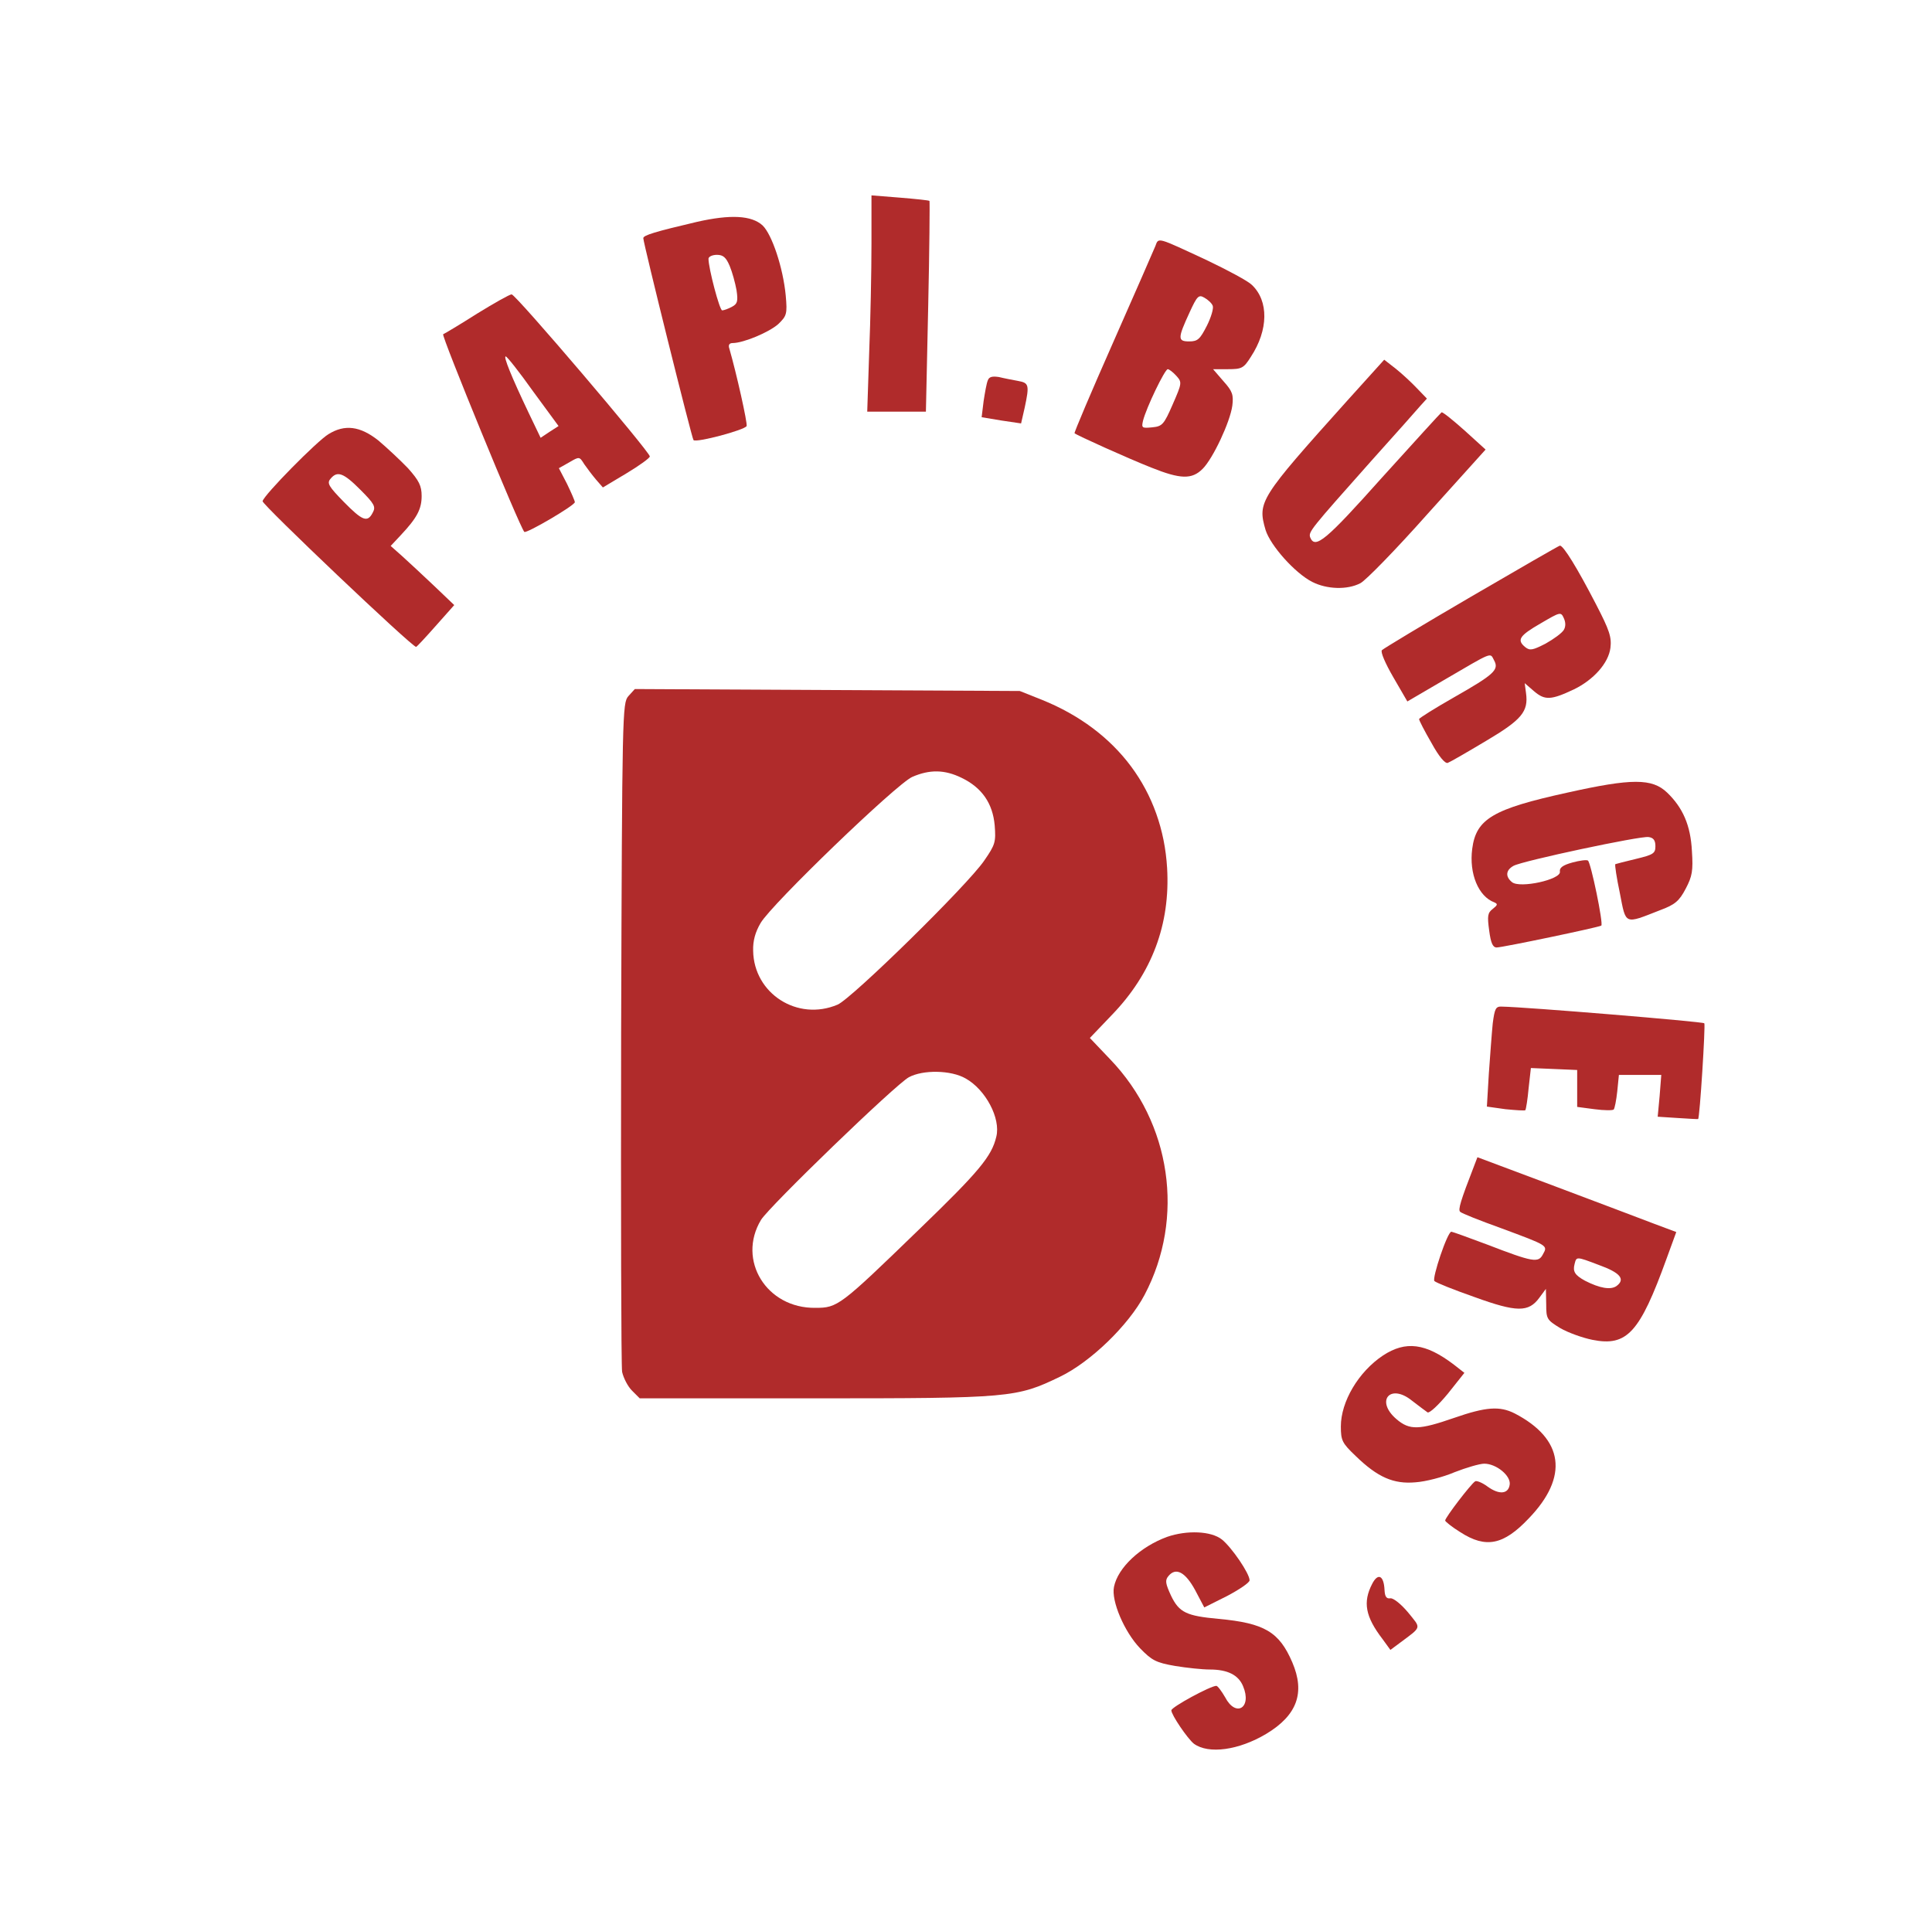<svg width="360" height="358" viewBox="0 0 360 358" fill="none" xmlns="http://www.w3.org/2000/svg">
<path d="M162.386 45.48C162.386 50.473 162.204 59.605 161.961 65.633L161.596 76.714H167.063H172.529L172.954 57.17C173.197 46.394 173.258 37.504 173.197 37.444C173.076 37.322 170.646 37.078 167.731 36.835L162.386 36.408V45.48Z" fill="#B02B2B"/>
<path d="M129.891 41.34C122.116 43.167 119.869 43.837 119.869 44.385C119.869 45.298 128.919 81.707 129.223 82.011C129.709 82.559 138.819 80.124 139.123 79.393C139.305 78.845 137.24 69.591 135.904 64.964C135.661 64.294 135.904 63.929 136.511 63.929C138.516 63.929 143.314 61.919 145.015 60.397C146.594 58.875 146.715 58.51 146.412 55.1C145.926 49.925 143.861 43.715 142.099 42.01C140.034 40.123 136.086 39.94 129.891 41.34ZM135.965 49.56C136.451 50.717 136.997 52.726 137.24 54.065C137.544 56.135 137.422 56.623 136.39 57.17C135.722 57.536 134.871 57.84 134.568 57.84C134.082 57.84 132.017 49.986 132.017 48.22C132.017 47.855 132.685 47.49 133.596 47.49C134.75 47.49 135.297 47.977 135.965 49.56Z" fill="#B02B2B"/>
<path d="M215.289 45.846C214.985 46.577 211.462 54.674 207.393 63.868C203.323 73.061 200.104 80.672 200.226 80.733C200.59 81.098 210.187 85.421 214.499 87.126C219.966 89.317 222.092 89.378 224.096 87.369C226.039 85.421 229.198 78.663 229.623 75.618C229.866 73.609 229.684 72.939 227.983 71.052L226.039 68.799H228.833C231.384 68.799 231.749 68.617 233.085 66.486C236.365 61.493 236.426 56.075 233.267 53.091C232.538 52.361 228.773 50.351 224.946 48.525C215.532 44.141 215.896 44.202 215.289 45.846ZM225.979 56.988C226.161 57.475 225.675 59.119 224.885 60.702C223.61 63.198 223.185 63.624 221.606 63.624C219.419 63.624 219.419 63.076 221.666 58.205C223.063 55.161 223.367 54.857 224.4 55.466C225.068 55.831 225.797 56.501 225.979 56.988ZM219.176 70.017C220.269 71.235 220.269 71.356 218.508 75.375C216.868 79.15 216.564 79.454 214.681 79.637C212.799 79.819 212.677 79.758 212.981 78.419C213.588 75.984 217.05 68.799 217.597 68.799C217.84 68.799 218.569 69.347 219.176 70.017Z" fill="#B02B2B"/>
<path d="M88.893 58.449C85.734 60.458 82.879 62.163 82.576 62.285C82.151 62.406 96.849 98.267 97.7 99.12C98.064 99.485 107.114 94.188 107.114 93.579C107.114 93.336 106.446 91.814 105.656 90.17L104.138 87.247L106.082 86.151C107.964 85.055 107.964 85.055 108.875 86.517C109.422 87.308 110.394 88.587 111.062 89.378L112.338 90.839L116.711 88.221C119.14 86.76 121.084 85.36 121.084 85.055C121.084 84.203 96.06 54.796 95.331 54.857C94.966 54.857 92.051 56.501 88.893 58.449ZM99.34 72.939L104.077 79.393L102.376 80.489L100.737 81.585L98.489 76.897C95.27 70.139 93.752 66.364 94.238 66.425C94.481 66.425 96.789 69.347 99.34 72.939Z" fill="#B02B2B"/>
<path d="M251.003 74.705C234.664 92.909 234.3 93.518 235.818 98.754C236.729 101.677 241.285 106.791 244.504 108.435C247.237 109.835 251.064 109.957 253.493 108.678C254.465 108.191 260.114 102.407 266.005 95.771L276.817 83.777L272.929 80.245C270.743 78.297 268.86 76.775 268.617 76.836C268.435 76.958 263.454 82.437 257.502 89.013C247.116 100.642 245.051 102.407 244.14 100.155C243.775 99.12 244.14 98.693 255.558 85.847C259.931 80.976 264.001 76.41 264.669 75.618L265.884 74.279L264.062 72.391C263.09 71.356 261.328 69.712 260.114 68.738L257.927 67.034L251.003 74.705Z" fill="#B02B2B"/>
<path d="M184.069 70.869C183.826 71.417 183.523 73.183 183.28 74.766L182.915 77.749L186.56 78.358L190.265 78.906L190.933 75.983C191.844 71.721 191.722 71.356 189.718 70.991C188.746 70.808 187.106 70.504 186.135 70.26C184.92 70.078 184.312 70.199 184.069 70.869Z" fill="#B02B2B"/>
<path d="M61.196 80.915C59.07 82.194 49.17 92.24 48.927 93.396C48.805 94.005 76.745 120.551 77.534 120.551C77.656 120.551 79.296 118.785 81.179 116.654L84.641 112.758L80.814 109.105C78.749 107.156 76.077 104.66 74.923 103.625L72.797 101.738L74.68 99.728C77.717 96.501 78.567 94.858 78.567 92.422C78.567 90.535 78.081 89.561 76.016 87.247C74.558 85.725 72.068 83.411 70.489 82.072C67.088 79.393 64.233 79.028 61.196 80.915ZM67.148 91.265C69.76 93.883 70.064 94.431 69.456 95.527C68.484 97.415 67.573 97.11 64.051 93.518C61.257 90.657 60.892 90.048 61.56 89.256C62.836 87.673 63.99 88.099 67.148 91.265Z" fill="#B02B2B"/>
<path d="M274.144 111.175C265.277 116.35 257.806 120.855 257.502 121.16C257.198 121.464 258.109 123.595 259.628 126.213L262.24 130.718L268.799 126.883C278.396 121.281 277.606 121.586 278.396 123.047C279.368 124.813 278.457 125.665 270.864 129.988C267.342 131.997 264.426 133.823 264.426 134.006C264.426 134.25 265.459 136.259 266.734 138.451C268.131 141.008 269.285 142.347 269.771 142.165C270.257 141.982 273.415 140.155 276.878 138.085C283.559 134.128 284.834 132.606 284.348 129.135L284.105 127.309L285.867 128.831C287.871 130.536 289.025 130.475 293.277 128.466C296.921 126.7 299.715 123.595 300.08 120.733C300.323 118.724 299.897 117.446 297.407 112.636C293.884 105.817 291.333 101.677 290.665 101.677C290.422 101.737 283.012 105.999 274.144 111.175ZM291.394 117.385C291.03 117.994 289.511 119.089 287.993 119.942C285.624 121.16 285.077 121.281 284.227 120.612C282.587 119.272 283.073 118.481 287.082 116.167C290.726 114.036 290.847 113.975 291.394 115.193C291.758 115.984 291.758 116.776 291.394 117.385Z" fill="#B02B2B"/>
<path d="M117.075 129.744C115.982 131.023 115.921 132.667 115.739 192.334C115.678 226.003 115.739 254.497 115.921 255.653C116.164 256.749 116.954 258.332 117.743 259.124L119.201 260.585H151.878C188.321 260.585 189.414 260.463 197.493 256.567C203.202 253.827 210.308 246.947 213.284 241.285C220.816 226.977 218.265 209.259 206.846 197.387L203.08 193.43L207.211 189.107C214.621 181.435 218.083 172.242 217.475 161.77C216.625 147.401 208.182 136.076 194.152 130.414L190.022 128.77L154.125 128.588L118.29 128.405L117.075 129.744ZM179.21 144.966C182.976 146.792 184.98 149.715 185.345 153.794C185.588 156.899 185.466 157.386 183.401 160.369C180.304 164.936 158.681 186.123 156.069 187.219C148.598 190.385 140.459 185.149 140.338 177.173C140.277 175.286 140.763 173.642 141.735 171.998C143.8 168.467 167.002 146.122 169.978 144.783C173.197 143.383 175.991 143.383 179.21 144.966ZM179.939 200.979C183.644 203.049 186.499 208.407 185.649 211.817C184.798 215.47 182.49 218.27 171.132 229.23C156.494 243.416 156.069 243.72 151.939 243.72C142.828 243.842 137.301 234.831 141.796 227.342C143.314 224.846 166.941 202.014 169.371 200.736C171.982 199.335 177.206 199.396 179.939 200.979Z" fill="#B02B2B"/>
<path d="M292.062 147.705C278.214 150.749 275.055 152.576 274.326 158.177C273.719 162.805 275.48 167.066 278.457 168.162C279.125 168.467 279.064 168.649 278.153 169.38C277.181 170.111 277.12 170.72 277.485 173.398C277.788 175.712 278.153 176.564 278.882 176.564C279.975 176.564 298.014 172.79 298.379 172.485C298.804 172.181 296.435 160.735 295.888 160.369C295.646 160.187 294.309 160.369 292.973 160.735C291.212 161.222 290.544 161.709 290.665 162.439C290.908 163.901 283.194 165.605 281.736 164.388C280.461 163.353 280.582 162.135 282.04 161.343C283.68 160.43 305.667 155.742 307.186 155.986C308.097 156.107 308.461 156.594 308.461 157.69C308.461 159.03 308.097 159.273 304.817 160.065C302.813 160.552 301.112 160.978 300.99 161.039C300.869 161.161 301.233 163.596 301.841 166.458C302.995 172.424 302.63 172.242 309.312 169.624C312.106 168.589 312.895 167.919 314.11 165.605C315.325 163.292 315.507 162.257 315.264 158.604C315.021 153.794 313.563 150.506 310.648 147.705C307.854 145.026 304.088 145.026 292.062 147.705Z" fill="#B02B2B"/>
<path d="M278.153 190.69C277.971 192.455 277.667 196.717 277.424 200.066L277.06 206.215L280.522 206.702C282.405 206.885 284.105 207.007 284.227 206.885C284.348 206.702 284.652 204.876 284.834 202.806L285.259 199.031L289.572 199.213L293.884 199.396V202.866V206.276L297.103 206.702C298.925 206.946 300.505 206.946 300.687 206.763C300.869 206.58 301.173 205.058 301.355 203.354L301.659 200.309H305.607H309.555L309.251 204.206L308.887 208.103L312.652 208.346C314.657 208.468 316.418 208.59 316.418 208.529C316.722 208.468 317.815 190.933 317.572 190.69C317.329 190.385 284.166 187.645 279.854 187.585C278.7 187.524 278.517 187.95 278.153 190.69Z" fill="#B02B2B"/>
<path d="M274.691 217.235C272.14 223.81 271.654 225.454 272.079 225.82C272.383 226.124 275.784 227.464 279.671 228.864C288.539 232.152 288.418 232.091 287.507 233.735C286.656 235.378 285.745 235.257 277.06 231.908C273.658 230.629 270.621 229.534 270.439 229.534C269.71 229.534 266.795 238.24 267.281 238.727C267.585 239.032 270.925 240.371 274.752 241.71C282.648 244.572 284.834 244.572 286.839 241.832L288.053 240.188L288.114 243.05C288.114 245.79 288.236 245.972 290.726 247.494C292.184 248.347 294.917 249.321 296.739 249.686C303.177 250.965 305.546 248.347 310.527 234.587L312.349 229.594L308.279 228.072C306.032 227.22 297.711 224.054 289.754 221.071L275.298 215.652L274.691 217.235ZM297.954 235.744C301.841 237.144 302.934 238.362 301.234 239.64C300.14 240.432 298.075 240.067 295.342 238.666C293.459 237.631 293.034 236.961 293.398 235.561C293.763 234.161 293.641 234.1 297.954 235.744Z" fill="#B02B2B"/>
<path d="M257.684 252.609C253.129 255.653 249.849 261.194 249.849 265.821C249.849 268.439 250.092 268.926 252.582 271.301C256.712 275.319 259.688 276.597 263.758 276.232C265.641 276.11 268.921 275.258 271.047 274.345C273.233 273.492 275.723 272.762 276.574 272.762C278.821 272.762 281.554 275.014 281.311 276.658C281.068 278.424 279.368 278.607 277.181 277.024C276.209 276.293 275.116 275.867 274.873 276.05C274.083 276.537 269.285 282.808 269.285 283.356C269.285 283.538 270.561 284.573 272.14 285.547C276.877 288.592 280.157 287.922 284.834 282.99C292.366 275.197 291.394 268.135 282.222 263.386C279.428 261.985 276.877 262.168 270.925 264.238C264.426 266.491 262.665 266.552 260.235 264.481C256.226 261.072 259.02 257.723 263.09 261.011C264.365 261.985 265.641 262.959 266.005 263.203C266.37 263.386 268.01 261.863 269.771 259.733L272.869 255.836L270.925 254.314C265.641 250.295 261.936 249.808 257.684 252.609Z" fill="#B02B2B"/>
<path d="M217.475 286.4C212.495 288.226 208.304 292.123 207.575 295.715C207.028 298.333 209.519 304.117 212.434 307.161C214.621 309.414 215.41 309.84 218.933 310.449C221.12 310.814 224.035 311.119 225.432 311.119C228.773 311.119 230.777 312.154 231.627 314.224C233.328 318.242 230.291 320.13 228.287 316.294C227.619 315.137 226.89 314.163 226.647 314.163C225.554 314.163 218.265 318.121 218.265 318.729C218.265 319.582 221.302 324.026 222.456 324.94C225.189 326.949 230.838 326.157 235.94 323.113C241.71 319.643 243.228 315.442 240.799 309.779C238.369 304.117 235.636 302.473 227.072 301.682C221.12 301.134 219.723 300.525 218.204 297.359C217.172 295.106 217.05 294.497 217.718 293.706C219.115 292.001 220.877 292.975 222.699 296.324L224.4 299.551L228.651 297.42C230.959 296.202 232.842 294.924 232.842 294.497C232.842 293.219 229.502 288.348 227.679 286.887C225.675 285.304 221.18 285.121 217.475 286.4Z" fill="#B02B2B"/>
<path d="M255.68 295.167C253.918 298.577 254.404 301.256 257.623 305.457L259.081 307.466L260.721 306.248C265.033 303.021 264.851 303.569 262.361 300.464C261.025 298.881 259.628 297.785 259.081 297.846C258.352 297.968 258.049 297.542 257.988 296.324C257.866 293.584 256.773 293.036 255.68 295.167Z" fill="#B02B2B"/>
</svg>
